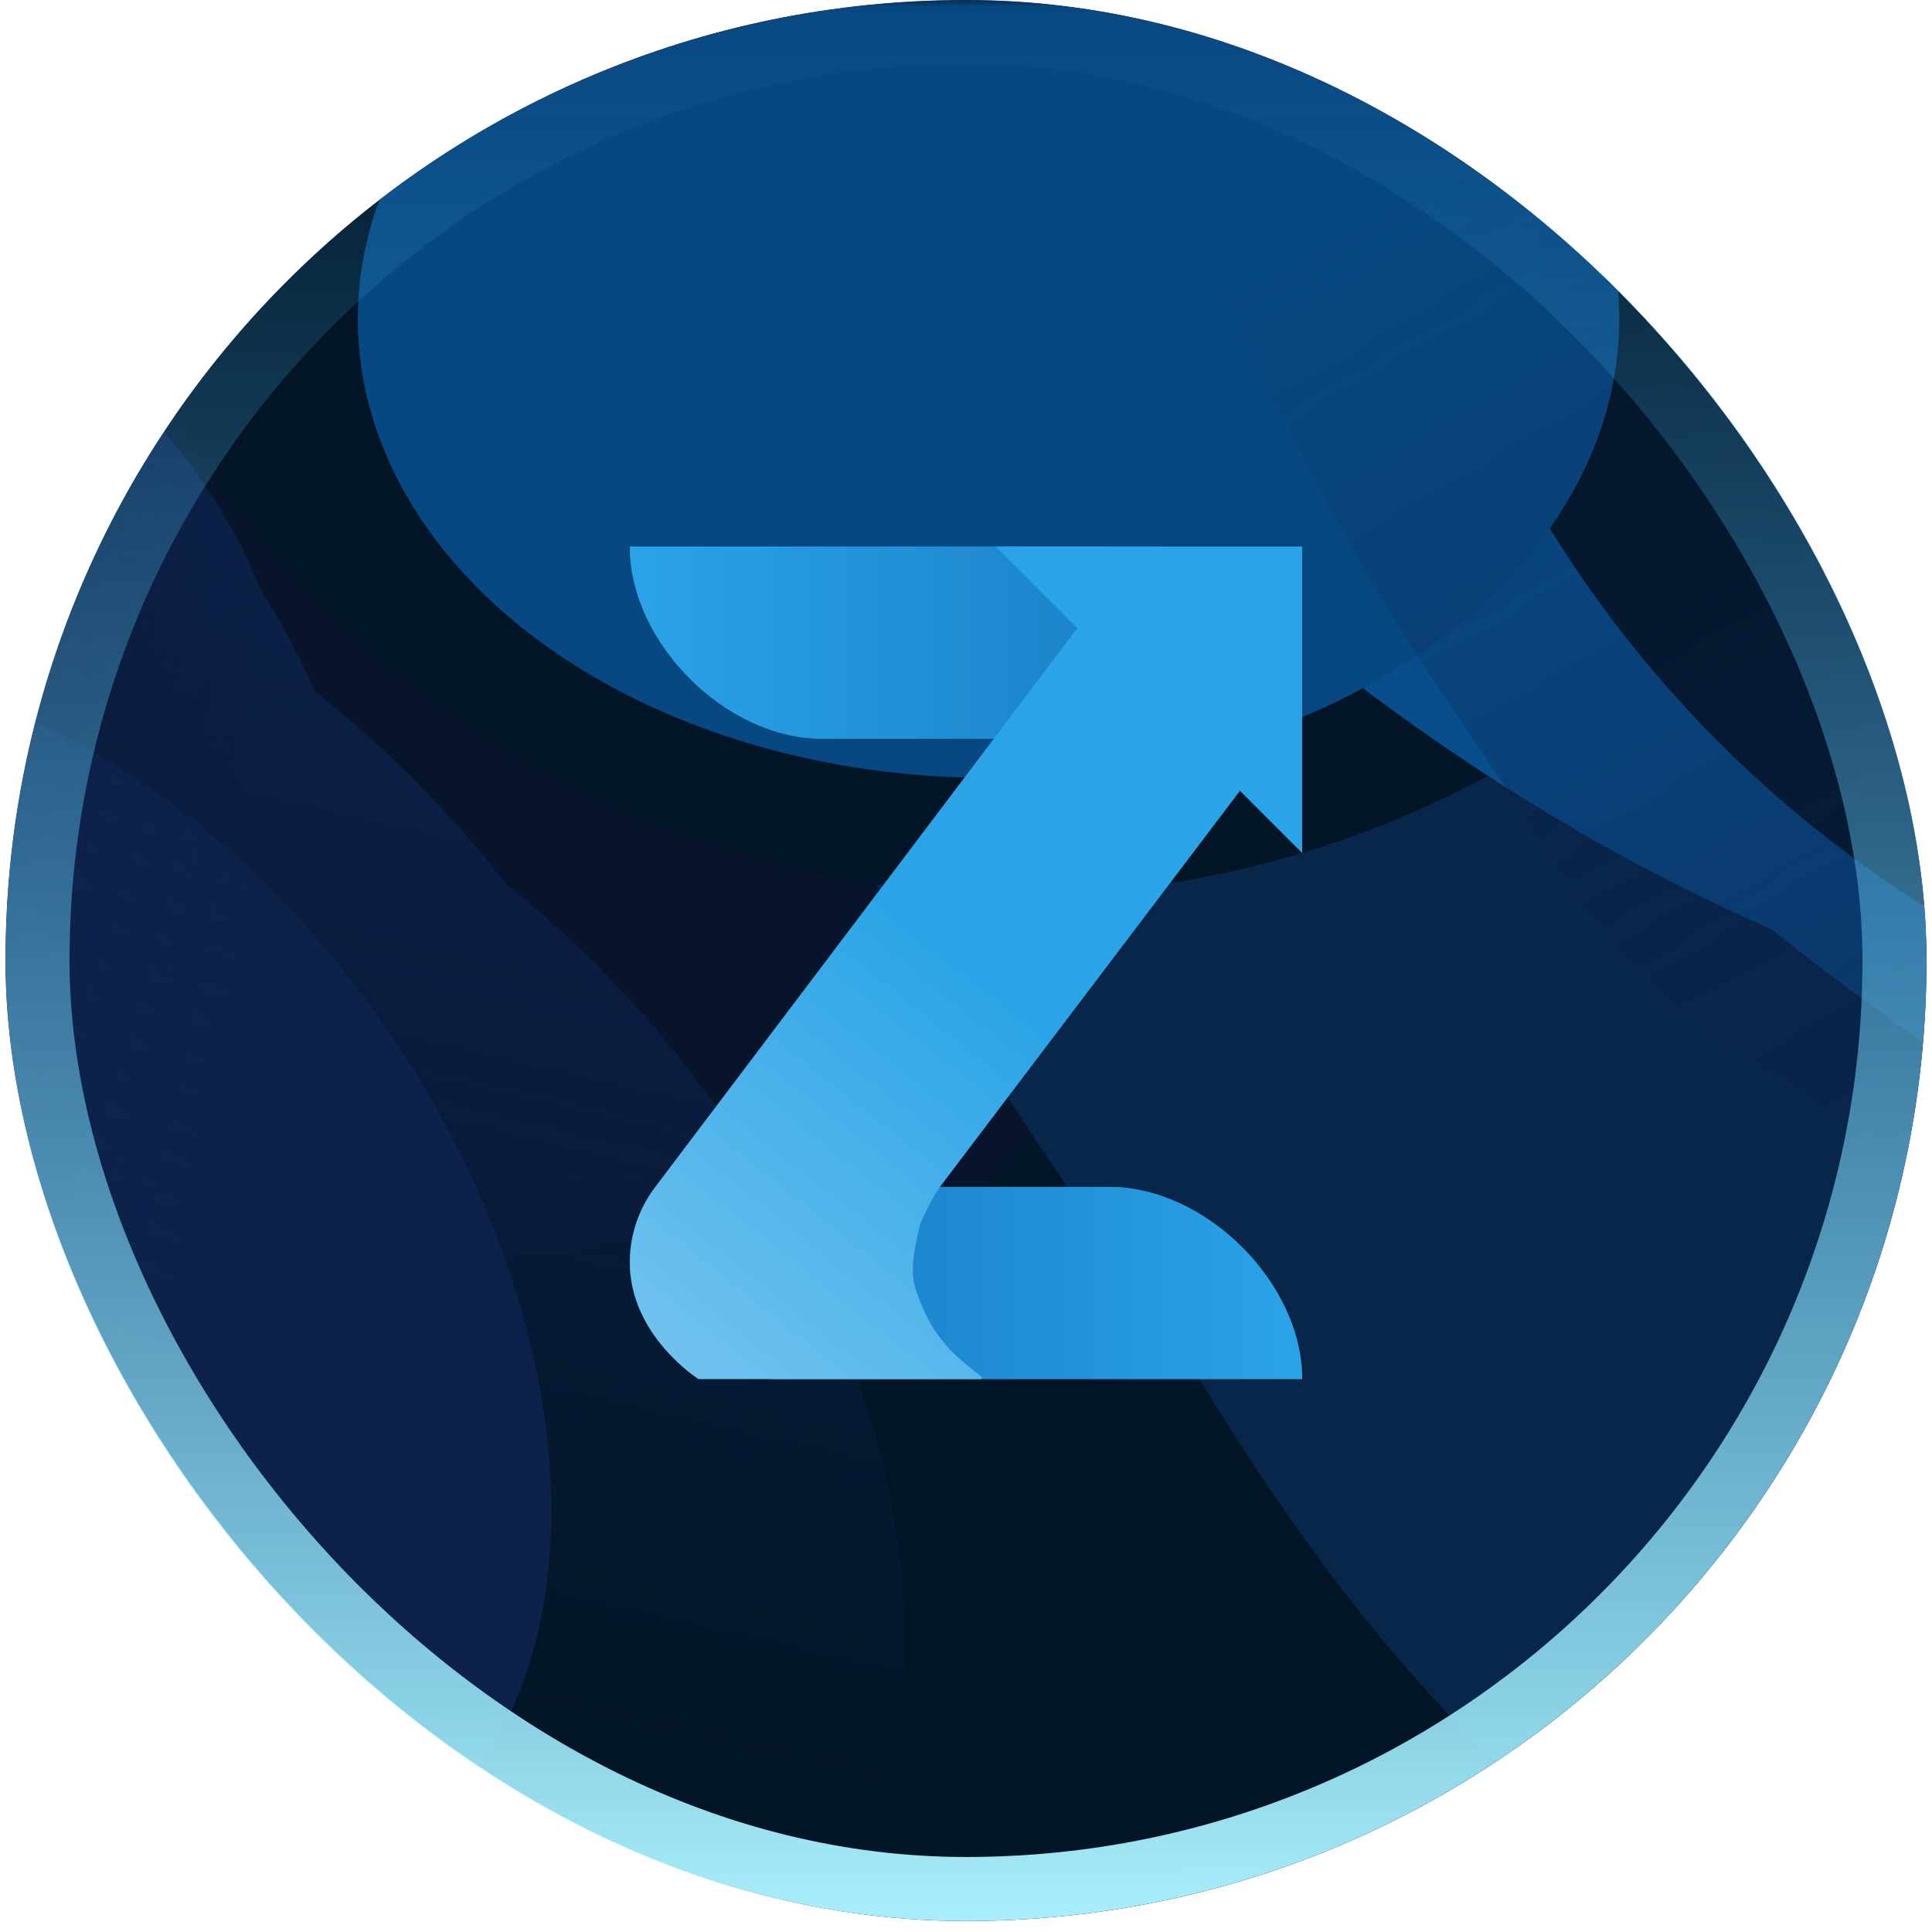<svg width="128" height="128" viewBox="0 0 128 128" fill="none" xmlns="http://www.w3.org/2000/svg">
<g filter="url(#filter0_i_1039_3125)">
<g clip-path="url(#clip0_1039_3125)">
<rect x="0.364" width="127.273" height="236.727" fill="#07142C"/>
<mask id="mask0_1039_3125" style="mask-type:alpha" maskUnits="userSpaceOnUse" x="-38" y="0" width="204" height="128">
<rect x="-37.754" width="203.636" height="127.273" fill="#C4C4C4"/>
</mask>
<g mask="url(#mask0_1039_3125)">
<mask id="mask1_1039_3125" style="mask-type:alpha" maskUnits="userSpaceOnUse" x="-45" y="-7" width="225" height="148">
<rect x="179.26" y="140.754" width="223.6" height="146.822" transform="rotate(179.988 179.26 140.754)" fill="#F5288F"/>
</mask>
<g mask="url(#mask1_1039_3125)">
<g filter="url(#filter1_f_1039_3125)">
<circle cx="128.072" cy="125.273" r="78.125" transform="rotate(179.988 128.072 125.273)" fill="#021526"/>
</g>
<g filter="url(#filter2_f_1039_3125)">
<circle cx="-81.039" cy="67.421" r="78.125" transform="rotate(179.988 -81.039 67.421)" fill="#021526"/>
</g>
<g filter="url(#filter3_f_1039_3125)">
<circle cx="-36.238" cy="135.097" r="56.91" transform="rotate(179.988 -36.238 135.097)" fill="#0C224B"/>
</g>
<g filter="url(#filter4_f_1039_3125)">
<circle cx="179.237" cy="26.933" r="78.125" transform="rotate(179.988 179.237 26.933)" fill="#07264A"/>
</g>
<g filter="url(#filter5_f_1039_3125)">
<circle cx="46.584" cy="147.517" r="65.329" transform="rotate(179.988 46.584 147.517)" fill="#021526"/>
</g>
<path d="M169.827 145.471C91.72 131.108 67.857 76.592 31.191 10.433L197.411 64.403C214.252 96.213 232.313 156.96 169.827 145.471Z" fill="#07264A"/>
<g filter="url(#filter6_f_1039_3125)">
<path d="M164.334 146.283C86.227 131.92 81.578 92.067 44.912 25.908L189.655 59.559C206.497 91.368 226.82 157.772 164.334 146.283Z" fill="#07264A"/>
</g>
<g filter="url(#filter7_f_1039_3125)">
<path d="M175.69 157.602C97.362 144.172 96.325 104.822 61.942 29.979L206.811 62.981C222.547 98.998 238.352 168.346 175.69 157.602Z" fill="#07264A"/>
</g>
<g filter="url(#filter8_f_1039_3125)">
<circle cx="67.429" cy="-6.044" r="65.329" transform="rotate(179.988 67.429 -6.044)" fill="#021526"/>
</g>
<path d="M231.584 77.023C112.661 85.817 57.293 15.68 -21.094 -66.51L240.873 -51.221C277.418 -11.404 326.723 69.988 231.584 77.023Z" fill="#07264A"/>
<g filter="url(#filter9_f_1039_3125)">
<path d="M244.692 92.581C125.769 101.375 109.317 52.603 30.93 -29.587L253.981 -35.663C290.526 4.153 339.831 85.545 244.692 92.581Z" fill="#084E8C"/>
</g>
<g filter="url(#filter10_f_1039_3125)">
<path d="M213.034 73.057C94.111 81.852 77.659 33.079 -0.728 -49.11L222.323 -55.187C258.868 -15.37 308.173 66.022 213.034 73.057Z" fill="#084E8C"/>
</g>
<g filter="url(#filter11_f_1039_3125)">
<circle cx="169.127" cy="-6.065" r="78.125" transform="rotate(179.988 169.127 -6.065)" fill="#021526"/>
</g>
<g filter="url(#filter12_f_1039_3125)">
<path d="M147.59 63.31C147.584 36.528 169.29 14.813 196.071 14.807C222.852 14.802 244.567 36.508 244.573 63.289C244.579 90.07 222.873 111.785 196.092 111.791C169.311 111.796 147.596 90.091 147.59 63.31Z" fill="#07264A"/>
</g>
<g filter="url(#filter13_f_1039_3125)">
<ellipse cx="65.493" cy="21.129" rx="41.788" ry="30.404" transform="rotate(-180 65.493 21.129)" fill="#084882"/>
</g>
</g>
<g filter="url(#filter14_f_1039_3125)">
<ellipse cx="1.622" cy="85.061" rx="29.355" ry="44.632" transform="rotate(-34.189 1.622 85.061)" fill="#0C224B"/>
</g>
<mask id="mask2_1039_3125" style="mask-type:alpha" maskUnits="userSpaceOnUse" x="-109" y="-14" width="219" height="173">
<path d="M91.9 158.489L109.024 27.08L-12.385 -13.069L-48.429 -12.979L-108.468 59.773L-103.977 118.829L1.191 143.867L91.9 158.489Z" fill="url(#paint0_linear_1039_3125)"/>
</mask>
<g mask="url(#mask2_1039_3125)">
<mask id="mask3_1039_3125" style="mask-type:alpha" maskUnits="userSpaceOnUse" x="-113" y="-22" width="228" height="182">
<path d="M-112.814 114.077C-98.592 54.697 -73.866 -18.54 -73.354 -21.543L114.251 23.96L93.064 159.456L-112.814 114.077Z" fill="url(#paint1_linear_1039_3125)"/>
</mask>
<g mask="url(#mask3_1039_3125)">
<path d="M-10.848 13.604C9.722 18.502 21.952 43.892 17.412 62.964C12.871 82.036 -1.414 105.082 -23.484 99.828C-34.421 97.224 -50.736 106.812 -61.468 94.221C-72.394 81.404 -63.193 56.108 -60.903 46.487C-56.362 27.415 -31.418 8.707 -10.848 13.604Z" fill="#0C224B"/>
<g filter="url(#filter15_f_1039_3125)">
<path d="M-11.483 15.18C10.578 20.432 22.434 40.707 18.909 55.514C15.384 70.32 2.434 87.77 -19.627 82.518C-30.559 79.915 -46.281 87.038 -57.514 76.572C-68.949 65.919 -61.135 46.44 -59.356 38.97C-55.831 24.164 -33.544 9.928 -11.483 15.18Z" fill="#0C224B"/>
</g>
<g filter="url(#filter16_f_1039_3125)">
<path d="M-9.826 20.032C14.9 25.918 27.741 50.525 23.388 68.808C19.035 87.091 3.994 108.864 -20.732 102.977C-32.985 100.06 -51.291 110.919 -63.681 98.348C-76.293 85.552 -66.619 59.871 -64.423 50.648C-60.07 32.365 -34.552 14.145 -9.826 20.032Z" fill="#0C224B"/>
</g>
<g filter="url(#filter17_f_1039_3125)">
<path d="M-8.384 26.685C20.963 38.911 40.01 71.145 34.378 94.8C28.746 118.455 7.164 140.338 -22.49 133.278C-37.185 129.779 -62.214 151.063 -76.868 135.127C-91.786 118.905 -79.74 76.121 -76.899 64.188C-71.267 40.533 -42.382 12.523 -8.384 26.685Z" fill="#0C224B"/>
</g>
<g filter="url(#filter18_f_1039_3125)">
<path d="M-1.815 34.584C30.114 42.186 52.627 79.75 47.121 102.877C41.615 126.004 18.979 147.034 -12.951 139.433C-28.773 135.666 -50.086 139.918 -66.143 123.926C-82.488 107.646 -80.403 57.47 -77.626 45.803C-72.12 22.676 -33.745 26.982 -1.815 34.584Z" fill="#0C224B"/>
</g>
<g filter="url(#filter19_f_1039_3125)">
<path d="M10.695 47.317C43.691 55.173 64.676 93.107 59.044 116.762C53.413 140.417 30.084 161.884 -2.912 154.029C-19.264 150.136 -36.059 112.322 -52.682 95.917C-69.603 79.218 -57.425 48.026 -54.584 36.094C-48.953 12.439 -22.302 39.462 10.695 47.317Z" fill="#0C224B"/>
</g>
<g filter="url(#filter20_f_1039_3125)">
<path d="M-12.088 37.919C16.629 45.414 33.259 82.87 27.119 106.398C20.979 129.926 -0.664 151.445 -29.381 143.95C-43.611 140.236 -62.523 141.985 -76.373 125.857C-90.471 109.438 -78.183 78.371 -75.086 66.502C-68.945 42.974 -40.805 30.425 -12.088 37.919Z" fill="#0C224B"/>
</g>
</g>
</g>
<mask id="mask4_1039_3125" style="mask-type:alpha" maskUnits="userSpaceOnUse" x="25" y="-117" width="326" height="294">
<path d="M25.646 29.119C65.219 92.268 115.714 172.818 117.435 176.119L350.232 30.756L258.443 -116.243L25.646 29.119Z" fill="url(#paint2_linear_1039_3125)"/>
</mask>
<g mask="url(#mask4_1039_3125)">
<path d="M209.719 82.63C235.976 66.235 243.915 29.811 231.242 9.515C218.568 -10.781 191.308 -30.78 163.137 -13.19C149.177 -4.473 123.755 -7.456 113.48 13.007C103.021 33.839 124.145 59.123 130.538 69.362C143.212 89.658 183.463 99.025 209.719 82.63Z" fill="#0C224B"/>
<g filter="url(#filter21_f_1039_3125)">
<path d="M208.319 81.089C236.479 63.506 244.481 31.462 233.587 14.016C222.693 -3.43 197.773 -19.691 169.614 -2.108C155.659 6.606 131.151 5.069 119.997 24.109C108.642 43.491 127.337 64.889 132.833 73.69C143.726 91.136 180.16 98.672 208.319 81.089Z" fill="#0C224B"/>
</g>
<g filter="url(#filter22_f_1039_3125)">
<path d="M209.172 80.557C240.734 60.849 248.34 22.754 234.91 1.245C221.479 -20.264 191.946 -41.055 160.385 -21.348C144.745 -11.582 115.177 -16.665 103.283 5.648C91.176 28.363 114.93 56.832 121.705 67.682C135.136 89.191 177.611 100.264 209.172 80.557Z" fill="#0C224B"/>
</g>
<g filter="url(#filter23_f_1039_3125)">
<path d="M211.224 75.734C246.897 46.127 261.755 -1.925 246.036 -27.098C230.317 -52.272 193.547 -67.136 155.695 -43.501C136.938 -31.788 95.694 -44.168 81.236 -17.717C66.519 9.209 93.115 40.322 101.045 53.02C116.764 78.194 169.9 110.033 211.224 75.734Z" fill="#0C224B"/>
</g>
<g filter="url(#filter24_f_1039_3125)">
<path d="M217.991 57.349C258.747 31.9 273.582 -22.442 258.214 -47.055C242.845 -71.667 204.936 -84.977 164.18 -59.528C143.983 -46.917 113.596 -40.998 97.254 -13.758C80.618 13.971 107.132 44.071 114.885 56.486C130.253 81.098 177.235 82.797 217.991 57.349Z" fill="#0C224B"/>
</g>
<g filter="url(#filter25_f_1039_3125)">
<path d="M227.72 37.62C269.837 11.321 285.382 -44.492 269.664 -69.666C253.945 -94.839 214.945 -108.311 172.828 -82.013C151.956 -68.98 120.616 -62.763 103.646 -34.744C86.372 -6.221 113.55 24.528 121.48 37.227C137.198 62.4 185.602 63.919 227.72 37.62Z" fill="#0C224B"/>
</g>
<g filter="url(#filter26_f_1039_3125)">
<path d="M198.541 61.404C235.394 38.392 246.407 -14.591 230.688 -39.765C214.969 -64.938 178.721 -80.128 141.868 -57.116C123.605 -45.713 97.25 -38.563 83.38 -12.479C69.261 14.073 95.722 45.27 103.651 57.969C119.37 83.143 161.688 84.415 198.541 61.404Z" fill="#0C224B"/>
</g>
</g>
<mask id="mask5_1039_3125" style="mask-type:alpha" maskUnits="userSpaceOnUse" x="-66" y="58" width="184" height="113">
<path d="M111.726 170.274L117.739 108.956L-63.382 58.921L-65.879 128.153L111.726 170.274Z" fill="url(#paint3_linear_1039_3125)"/>
</mask>
<g mask="url(#mask5_1039_3125)">
<mask id="mask6_1039_3125" style="mask-type:alpha" maskUnits="userSpaceOnUse" x="-61" y="55" width="180" height="124">
<path d="M118.594 93.414L106.228 178.173L-60.619 130.109L-51.519 55.783L118.594 93.414Z" fill="url(#paint4_linear_1039_3125)"/>
</mask>
<g mask="url(#mask6_1039_3125)">
<path d="M-0.364 102.258C25.518 127.438 54.785 128.817 75.845 127.543L93.097 127.694L104.145 130.015L86.044 152.072L54.145 149.073L-17.498 129.973C-17.498 129.973 -73.174 96.885 -57.132 96.575C-43.421 94.622 -27.224 83.084 -0.364 102.258Z" fill="#0C224B"/>
<g filter="url(#filter27_f_1039_3125)">
<path d="M-0.364 102.258C27.441 124.055 27.793 125.915 64.875 128.045L93.097 127.694L104.145 130.015L86.044 152.072L54.145 149.073L-17.498 129.973C-17.498 129.973 -73.174 96.885 -57.132 96.575C-43.421 94.622 -27.224 83.084 -0.364 102.258Z" fill="#0C224B"/>
</g>
<g filter="url(#filter28_f_1039_3125)">
<path d="M-0.364 102.258C36.566 136.511 37.018 124.619 74.1 126.749L84.844 126.446L96.047 127.667L104.145 130.015L86.044 152.072L54.145 149.073L-17.498 129.973C-17.498 129.973 -73.174 96.885 -57.132 96.575C-43.421 94.622 -27.378 79.443 -0.364 102.258Z" fill="#0C224B"/>
</g>
<g filter="url(#filter29_f_1039_3125)">
<path d="M-7.073 98.202C29.857 132.455 33.633 143.034 79.444 126.703L90.188 126.399L107.29 127.566L120.732 129.868L86.004 152.027L54.105 149.028L-17.538 129.928C-17.538 129.928 -73.214 96.84 -57.172 96.53C-43.461 94.577 -34.087 75.387 -7.073 98.202Z" fill="#0C224B"/>
</g>
<g filter="url(#filter30_f_1039_3125)">
<path d="M-8.021 96.305C16.618 129.652 38.114 136.352 72.026 125.764L116.432 113.403L122.301 122.619L120.732 129.868L86.004 152.027L54.105 149.028L-17.538 129.928C-17.538 129.928 -73.214 96.84 -57.172 96.53C-43.461 94.577 -40.233 59.745 -8.021 96.305Z" fill="#0C224B"/>
</g>
</g>
</g>
</g>
<path d="M51.149 91.363L51.12 78.636H73.497C79.885 78.636 86.272 84.999 86.272 91.363H51.149Z" fill="#2AA4E7"/>
<path d="M51.149 91.363L51.12 78.636H73.497C79.885 78.636 86.272 84.999 86.272 91.363H51.149Z" fill="url(#paint5_linear_1039_3125)" fill-opacity="0.7"/>
<path d="M41.727 36.214H76.878V48.941H54.454C48.091 48.941 41.727 42.578 41.727 36.214Z" fill="#2AA4E7"/>
<path d="M41.727 36.214H76.878V48.941H54.454C48.091 48.941 41.727 42.578 41.727 36.214Z" fill="url(#paint6_linear_1039_3125)" fill-opacity="0.7"/>
<path d="M43.394 78.667L72.031 40.757H81.495L83.78 50.234L76.602 59.712L62.245 78.667C62.245 78.667 61.879 79.09 60.97 81.06C60.248 84.066 60.386 84.781 60.927 86.16C61.257 86.999 61.664 87.813 62.206 88.533C62.944 89.516 63.537 90.042 65.021 91.212C65.084 91.262 65.049 91.363 64.969 91.363H47.94H46.273C46.273 91.363 41.727 88.484 41.727 83.635C41.727 81.865 42.298 80.141 43.355 78.72L43.394 78.667Z" fill="#2AA4E7"/>
<path d="M43.394 78.667L72.031 40.757H81.495L83.78 50.234L76.602 59.712L62.245 78.667C62.245 78.667 61.879 79.09 60.97 81.06C60.248 84.066 60.386 84.781 60.927 86.16C61.257 86.999 61.664 87.813 62.206 88.533C62.944 89.516 63.537 90.042 65.021 91.212C65.084 91.262 65.049 91.363 64.969 91.363H47.94H46.273C46.273 91.363 41.727 88.484 41.727 83.635C41.727 81.865 42.298 80.141 43.355 78.72L43.394 78.667Z" fill="url(#paint7_linear_1039_3125)" fill-opacity="0.5"/>
<path d="M86.272 56.515L65.969 36.212L86.272 36.212L86.272 56.515Z" fill="#2AA4E7"/>
</g>
<rect x="2.485" y="2.121" width="123.03" height="123.03" rx="61.515" stroke="url(#paint8_linear_1039_3125)" stroke-width="4.242"/>
</g>
<defs>
<filter id="filter0_i_1039_3125" x="0.364" y="0" width="127.273" height="127.272" filterUnits="userSpaceOnUse" color-interpolation-filters="sRGB">
<feFlood flood-opacity="0" result="BackgroundImageFix"/>
<feBlend mode="normal" in="SourceGraphic" in2="BackgroundImageFix" result="shape"/>
<feColorMatrix in="SourceAlpha" type="matrix" values="0 0 0 0 0 0 0 0 0 0 0 0 0 0 0 0 0 0 127 0" result="hardAlpha"/>
<feMorphology radius="4.242" operator="dilate" in="SourceAlpha" result="effect1_innerShadow_1039_3125"/>
<feOffset/>
<feGaussianBlur stdDeviation="7.636"/>
<feComposite in2="hardAlpha" operator="arithmetic" k2="-1" k3="1"/>
<feColorMatrix type="matrix" values="0 0 0 0 0.165 0 0 0 0 0.643 0 0 0 0 0.906 0 0 0 1 0"/>
<feBlend mode="normal" in2="shape" result="effect1_innerShadow_1039_3125"/>
</filter>
<filter id="filter1_f_1039_3125" x="-28.178" y="-30.977" width="312.501" height="312.501" filterUnits="userSpaceOnUse" color-interpolation-filters="sRGB">
<feFlood flood-opacity="0" result="BackgroundImageFix"/>
<feBlend mode="normal" in="SourceGraphic" in2="BackgroundImageFix" result="shape"/>
<feGaussianBlur stdDeviation="39.063" result="effect1_foregroundBlur_1039_3125"/>
</filter>
<filter id="filter2_f_1039_3125" x="-237.289" y="-88.829" width="312.501" height="312.501" filterUnits="userSpaceOnUse" color-interpolation-filters="sRGB">
<feFlood flood-opacity="0" result="BackgroundImageFix"/>
<feBlend mode="normal" in="SourceGraphic" in2="BackgroundImageFix" result="shape"/>
<feGaussianBlur stdDeviation="39.063" result="effect1_foregroundBlur_1039_3125"/>
</filter>
<filter id="filter3_f_1039_3125" x="-171.273" y="0.061" width="270.071" height="270.072" filterUnits="userSpaceOnUse" color-interpolation-filters="sRGB">
<feFlood flood-opacity="0" result="BackgroundImageFix"/>
<feBlend mode="normal" in="SourceGraphic" in2="BackgroundImageFix" result="shape"/>
<feGaussianBlur stdDeviation="39.063" result="effect1_foregroundBlur_1039_3125"/>
</filter>
<filter id="filter4_f_1039_3125" x="22.986" y="-129.317" width="312.501" height="312.501" filterUnits="userSpaceOnUse" color-interpolation-filters="sRGB">
<feFlood flood-opacity="0" result="BackgroundImageFix"/>
<feBlend mode="normal" in="SourceGraphic" in2="BackgroundImageFix" result="shape"/>
<feGaussianBlur stdDeviation="39.063" result="effect1_foregroundBlur_1039_3125"/>
</filter>
<filter id="filter5_f_1039_3125" x="-96.871" y="4.063" width="286.908" height="286.908" filterUnits="userSpaceOnUse" color-interpolation-filters="sRGB">
<feFlood flood-opacity="0" result="BackgroundImageFix"/>
<feBlend mode="normal" in="SourceGraphic" in2="BackgroundImageFix" result="shape"/>
<feGaussianBlur stdDeviation="39.063" result="effect1_foregroundBlur_1039_3125"/>
</filter>
<filter id="filter6_f_1039_3125" x="36.243" y="17.239" width="179.198" height="139.033" filterUnits="userSpaceOnUse" color-interpolation-filters="sRGB">
<feFlood flood-opacity="0" result="BackgroundImageFix"/>
<feBlend mode="normal" in="SourceGraphic" in2="BackgroundImageFix" result="shape"/>
<feGaussianBlur stdDeviation="4.335" result="effect1_foregroundBlur_1039_3125"/>
</filter>
<filter id="filter7_f_1039_3125" x="44.026" y="12.062" width="194.831" height="164.574" filterUnits="userSpaceOnUse" color-interpolation-filters="sRGB">
<feFlood flood-opacity="0" result="BackgroundImageFix"/>
<feBlend mode="normal" in="SourceGraphic" in2="BackgroundImageFix" result="shape"/>
<feGaussianBlur stdDeviation="8.958" result="effect1_foregroundBlur_1039_3125"/>
</filter>
<filter id="filter8_f_1039_3125" x="-76.025" y="-149.498" width="286.908" height="286.908" filterUnits="userSpaceOnUse" color-interpolation-filters="sRGB">
<feFlood flood-opacity="0" result="BackgroundImageFix"/>
<feBlend mode="normal" in="SourceGraphic" in2="BackgroundImageFix" result="shape"/>
<feGaussianBlur stdDeviation="39.063" result="effect1_foregroundBlur_1039_3125"/>
</filter>
<filter id="filter9_f_1039_3125" x="10.051" y="-56.541" width="310.624" height="171.019" filterUnits="userSpaceOnUse" color-interpolation-filters="sRGB">
<feFlood flood-opacity="0" result="BackgroundImageFix"/>
<feBlend mode="normal" in="SourceGraphic" in2="BackgroundImageFix" result="shape"/>
<feGaussianBlur stdDeviation="10.439" result="effect1_foregroundBlur_1039_3125"/>
</filter>
<filter id="filter10_f_1039_3125" x="-16.219" y="-70.677" width="299.848" height="160.243" filterUnits="userSpaceOnUse" color-interpolation-filters="sRGB">
<feFlood flood-opacity="0" result="BackgroundImageFix"/>
<feBlend mode="normal" in="SourceGraphic" in2="BackgroundImageFix" result="shape"/>
<feGaussianBlur stdDeviation="7.745" result="effect1_foregroundBlur_1039_3125"/>
</filter>
<filter id="filter11_f_1039_3125" x="12.876" y="-162.316" width="312.501" height="312.501" filterUnits="userSpaceOnUse" color-interpolation-filters="sRGB">
<feFlood flood-opacity="0" result="BackgroundImageFix"/>
<feBlend mode="normal" in="SourceGraphic" in2="BackgroundImageFix" result="shape"/>
<feGaussianBlur stdDeviation="39.063" result="effect1_foregroundBlur_1039_3125"/>
</filter>
<filter id="filter12_f_1039_3125" x="69.465" y="-63.318" width="253.234" height="253.234" filterUnits="userSpaceOnUse" color-interpolation-filters="sRGB">
<feFlood flood-opacity="0" result="BackgroundImageFix"/>
<feBlend mode="normal" in="SourceGraphic" in2="BackgroundImageFix" result="shape"/>
<feGaussianBlur stdDeviation="39.063" result="effect1_foregroundBlur_1039_3125"/>
</filter>
<filter id="filter13_f_1039_3125" x="-18.719" y="-51.699" width="168.424" height="145.656" filterUnits="userSpaceOnUse" color-interpolation-filters="sRGB">
<feFlood flood-opacity="0" result="BackgroundImageFix"/>
<feBlend mode="normal" in="SourceGraphic" in2="BackgroundImageFix" result="shape"/>
<feGaussianBlur stdDeviation="21.212" result="effect1_foregroundBlur_1039_3125"/>
</filter>
<filter id="filter14_f_1039_3125" x="-68.433" y="9.468" width="140.11" height="151.186" filterUnits="userSpaceOnUse" color-interpolation-filters="sRGB">
<feFlood flood-opacity="0" result="BackgroundImageFix"/>
<feBlend mode="normal" in="SourceGraphic" in2="BackgroundImageFix" result="shape"/>
<feGaussianBlur stdDeviation="17.573" result="effect1_foregroundBlur_1039_3125"/>
</filter>
<filter id="filter15_f_1039_3125" x="-65.021" y="12.661" width="85.95" height="72.218" filterUnits="userSpaceOnUse" color-interpolation-filters="sRGB">
<feFlood flood-opacity="0" result="BackgroundImageFix"/>
<feBlend mode="normal" in="SourceGraphic" in2="BackgroundImageFix" result="shape"/>
<feGaussianBlur stdDeviation="0.703" result="effect1_foregroundBlur_1039_3125"/>
</filter>
<filter id="filter16_f_1039_3125" x="-74.958" y="13.985" width="104.104" height="95.508" filterUnits="userSpaceOnUse" color-interpolation-filters="sRGB">
<feFlood flood-opacity="0" result="BackgroundImageFix"/>
<feBlend mode="normal" in="SourceGraphic" in2="BackgroundImageFix" result="shape"/>
<feGaussianBlur stdDeviation="2.46" result="effect1_foregroundBlur_1039_3125"/>
</filter>
<filter id="filter17_f_1039_3125" x="-91.215" y="15.831" width="133.608" height="132.318" filterUnits="userSpaceOnUse" color-interpolation-filters="sRGB">
<feFlood flood-opacity="0" result="BackgroundImageFix"/>
<feBlend mode="normal" in="SourceGraphic" in2="BackgroundImageFix" result="shape"/>
<feGaussianBlur stdDeviation="3.515" result="effect1_foregroundBlur_1039_3125"/>
</filter>
<filter id="filter18_f_1039_3125" x="-98.508" y="9.54" width="165.438" height="150.453" filterUnits="userSpaceOnUse" color-interpolation-filters="sRGB">
<feFlood flood-opacity="0" result="BackgroundImageFix"/>
<feBlend mode="normal" in="SourceGraphic" in2="BackgroundImageFix" result="shape"/>
<feGaussianBlur stdDeviation="9.49" result="effect1_foregroundBlur_1039_3125"/>
</filter>
<filter id="filter19_f_1039_3125" x="-108.578" y="-20.501" width="215.631" height="223.276" filterUnits="userSpaceOnUse" color-interpolation-filters="sRGB">
<feFlood flood-opacity="0" result="BackgroundImageFix"/>
<feBlend mode="normal" in="SourceGraphic" in2="BackgroundImageFix" result="shape"/>
<feGaussianBlur stdDeviation="23.548" result="effect1_foregroundBlur_1039_3125"/>
</filter>
<filter id="filter20_f_1039_3125" x="-104.795" y="13.963" width="154.974" height="153.294" filterUnits="userSpaceOnUse" color-interpolation-filters="sRGB">
<feFlood flood-opacity="0" result="BackgroundImageFix"/>
<feBlend mode="normal" in="SourceGraphic" in2="BackgroundImageFix" result="shape"/>
<feGaussianBlur stdDeviation="10.895" result="effect1_foregroundBlur_1039_3125"/>
</filter>
<filter id="filter21_f_1039_3125" x="114.998" y="-11.084" width="124.676" height="103.595" filterUnits="userSpaceOnUse" color-interpolation-filters="sRGB">
<feFlood flood-opacity="0" result="BackgroundImageFix"/>
<feBlend mode="normal" in="SourceGraphic" in2="BackgroundImageFix" result="shape"/>
<feGaussianBlur stdDeviation="0.703" result="effect1_foregroundBlur_1039_3125"/>
</filter>
<filter id="filter22_f_1039_3125" x="94.978" y="-34.172" width="151.191" height="129.915" filterUnits="userSpaceOnUse" color-interpolation-filters="sRGB">
<feFlood flood-opacity="0" result="BackgroundImageFix"/>
<feBlend mode="normal" in="SourceGraphic" in2="BackgroundImageFix" result="shape"/>
<feGaussianBlur stdDeviation="2.46" result="effect1_foregroundBlur_1039_3125"/>
</filter>
<filter id="filter23_f_1039_3125" x="69.845" y="-62.407" width="189.457" height="160.171" filterUnits="userSpaceOnUse" color-interpolation-filters="sRGB">
<feFlood flood-opacity="0" result="BackgroundImageFix"/>
<feBlend mode="normal" in="SourceGraphic" in2="BackgroundImageFix" result="shape"/>
<feGaussianBlur stdDeviation="3.515" result="effect1_foregroundBlur_1039_3125"/>
</filter>
<filter id="filter24_f_1039_3125" x="72.89" y="-92.235" width="210.24" height="186.916" filterUnits="userSpaceOnUse" color-interpolation-filters="sRGB">
<feFlood flood-opacity="0" result="BackgroundImageFix"/>
<feBlend mode="normal" in="SourceGraphic" in2="BackgroundImageFix" result="shape"/>
<feGaussianBlur stdDeviation="9.49" result="effect1_foregroundBlur_1039_3125"/>
</filter>
<filter id="filter25_f_1039_3125" x="50.91" y="-143.401" width="271.854" height="247.23" filterUnits="userSpaceOnUse" color-interpolation-filters="sRGB">
<feFlood flood-opacity="0" result="BackgroundImageFix"/>
<feBlend mode="normal" in="SourceGraphic" in2="BackgroundImageFix" result="shape"/>
<feGaussianBlur stdDeviation="23.548" result="effect1_foregroundBlur_1039_3125"/>
</filter>
<filter id="filter26_f_1039_3125" x="57.513" y="-90.242" width="201.921" height="189.832" filterUnits="userSpaceOnUse" color-interpolation-filters="sRGB">
<feFlood flood-opacity="0" result="BackgroundImageFix"/>
<feBlend mode="normal" in="SourceGraphic" in2="BackgroundImageFix" result="shape"/>
<feGaussianBlur stdDeviation="10.895" result="effect1_foregroundBlur_1039_3125"/>
</filter>
<filter id="filter27_f_1039_3125" x="-61.723" y="89.665" width="167.557" height="64.096" filterUnits="userSpaceOnUse" color-interpolation-filters="sRGB">
<feFlood flood-opacity="0" result="BackgroundImageFix"/>
<feBlend mode="normal" in="SourceGraphic" in2="BackgroundImageFix" result="shape"/>
<feGaussianBlur stdDeviation="0.844" result="effect1_foregroundBlur_1039_3125"/>
</filter>
<filter id="filter28_f_1039_3125" x="-62.688" y="87.169" width="169.487" height="67.557" filterUnits="userSpaceOnUse" color-interpolation-filters="sRGB">
<feFlood flood-opacity="0" result="BackgroundImageFix"/>
<feBlend mode="normal" in="SourceGraphic" in2="BackgroundImageFix" result="shape"/>
<feGaussianBlur stdDeviation="1.327" result="effect1_foregroundBlur_1039_3125"/>
</filter>
<filter id="filter29_f_1039_3125" x="-64.658" y="82.544" width="189.973" height="74.067" filterUnits="userSpaceOnUse" color-interpolation-filters="sRGB">
<feFlood flood-opacity="0" result="BackgroundImageFix"/>
<feBlend mode="normal" in="SourceGraphic" in2="BackgroundImageFix" result="shape"/>
<feGaussianBlur stdDeviation="2.292" result="effect1_foregroundBlur_1039_3125"/>
</filter>
<filter id="filter30_f_1039_3125" x="-67.553" y="72.196" width="197.332" height="87.309" filterUnits="userSpaceOnUse" color-interpolation-filters="sRGB">
<feFlood flood-opacity="0" result="BackgroundImageFix"/>
<feBlend mode="normal" in="SourceGraphic" in2="BackgroundImageFix" result="shape"/>
<feGaussianBlur stdDeviation="3.739" result="effect1_foregroundBlur_1039_3125"/>
</filter>
<linearGradient id="paint0_linear_1039_3125" x1="16.065" y1="56.827" x2="-52.665" y2="46.316" gradientUnits="userSpaceOnUse">
<stop stop-color="#C4C4C4"/>
<stop offset="0.943" stop-color="#C4C4C4" stop-opacity="0"/>
</linearGradient>
<linearGradient id="paint1_linear_1039_3125" x1="-10.461" y1="22.414" x2="-28.602" y2="101.313" gradientUnits="userSpaceOnUse">
<stop stop-color="#C4C4C4"/>
<stop offset="1" stop-color="#C4C4C4" stop-opacity="0"/>
</linearGradient>
<linearGradient id="paint2_linear_1039_3125" x1="200.227" y1="92.055" x2="138.529" y2="-14.135" gradientUnits="userSpaceOnUse">
<stop stop-color="#C4C4C4"/>
<stop offset="1" stop-color="#C4C4C4" stop-opacity="0"/>
</linearGradient>
<linearGradient id="paint3_linear_1039_3125" x1="25.907" y1="118.575" x2="21.259" y2="139.388" gradientUnits="userSpaceOnUse">
<stop stop-color="#C4C4C4"/>
<stop offset="1" stop-color="#C4C4C4" stop-opacity="0"/>
</linearGradient>
<linearGradient id="paint4_linear_1039_3125" x1="-57.728" y1="101.28" x2="105.879" y2="134.157" gradientUnits="userSpaceOnUse">
<stop stop-color="#C4C4C4" stop-opacity="0"/>
<stop offset="0.365" stop-color="#C4C4C4"/>
<stop offset="0.609" stop-color="#C4C4C4"/>
<stop offset="1" stop-color="#C4C4C4" stop-opacity="0"/>
</linearGradient>
<linearGradient id="paint5_linear_1039_3125" x1="86.272" y1="84.999" x2="43.242" y2="84.999" gradientUnits="userSpaceOnUse">
<stop stop-color="#2AA4E7"/>
<stop offset="1" stop-color="#0A60AD"/>
</linearGradient>
<linearGradient id="paint6_linear_1039_3125" x1="86.878" y1="42.578" x2="41.727" y2="42.578" gradientUnits="userSpaceOnUse">
<stop stop-color="#0A60AD"/>
<stop offset="1" stop-color="#2AA4E7"/>
</linearGradient>
<linearGradient id="paint7_linear_1039_3125" x1="76.879" y1="47.272" x2="41.727" y2="91.363" gradientUnits="userSpaceOnUse">
<stop offset="0.373" stop-color="#2AA4E7"/>
<stop offset="1" stop-color="#C3E6F8"/>
</linearGradient>
<linearGradient id="paint8_linear_1039_3125" x1="64" y1="0" x2="64" y2="127.273" gradientUnits="userSpaceOnUse">
<stop stop-color="#2AA4E7" stop-opacity="0"/>
<stop offset="1" stop-color="#A9EFFB"/>
</linearGradient>
<clipPath id="clip0_1039_3125">
<rect x="0.364" width="127.273" height="127.273" rx="63.636" fill="white"/>
</clipPath>
</defs>
</svg>

